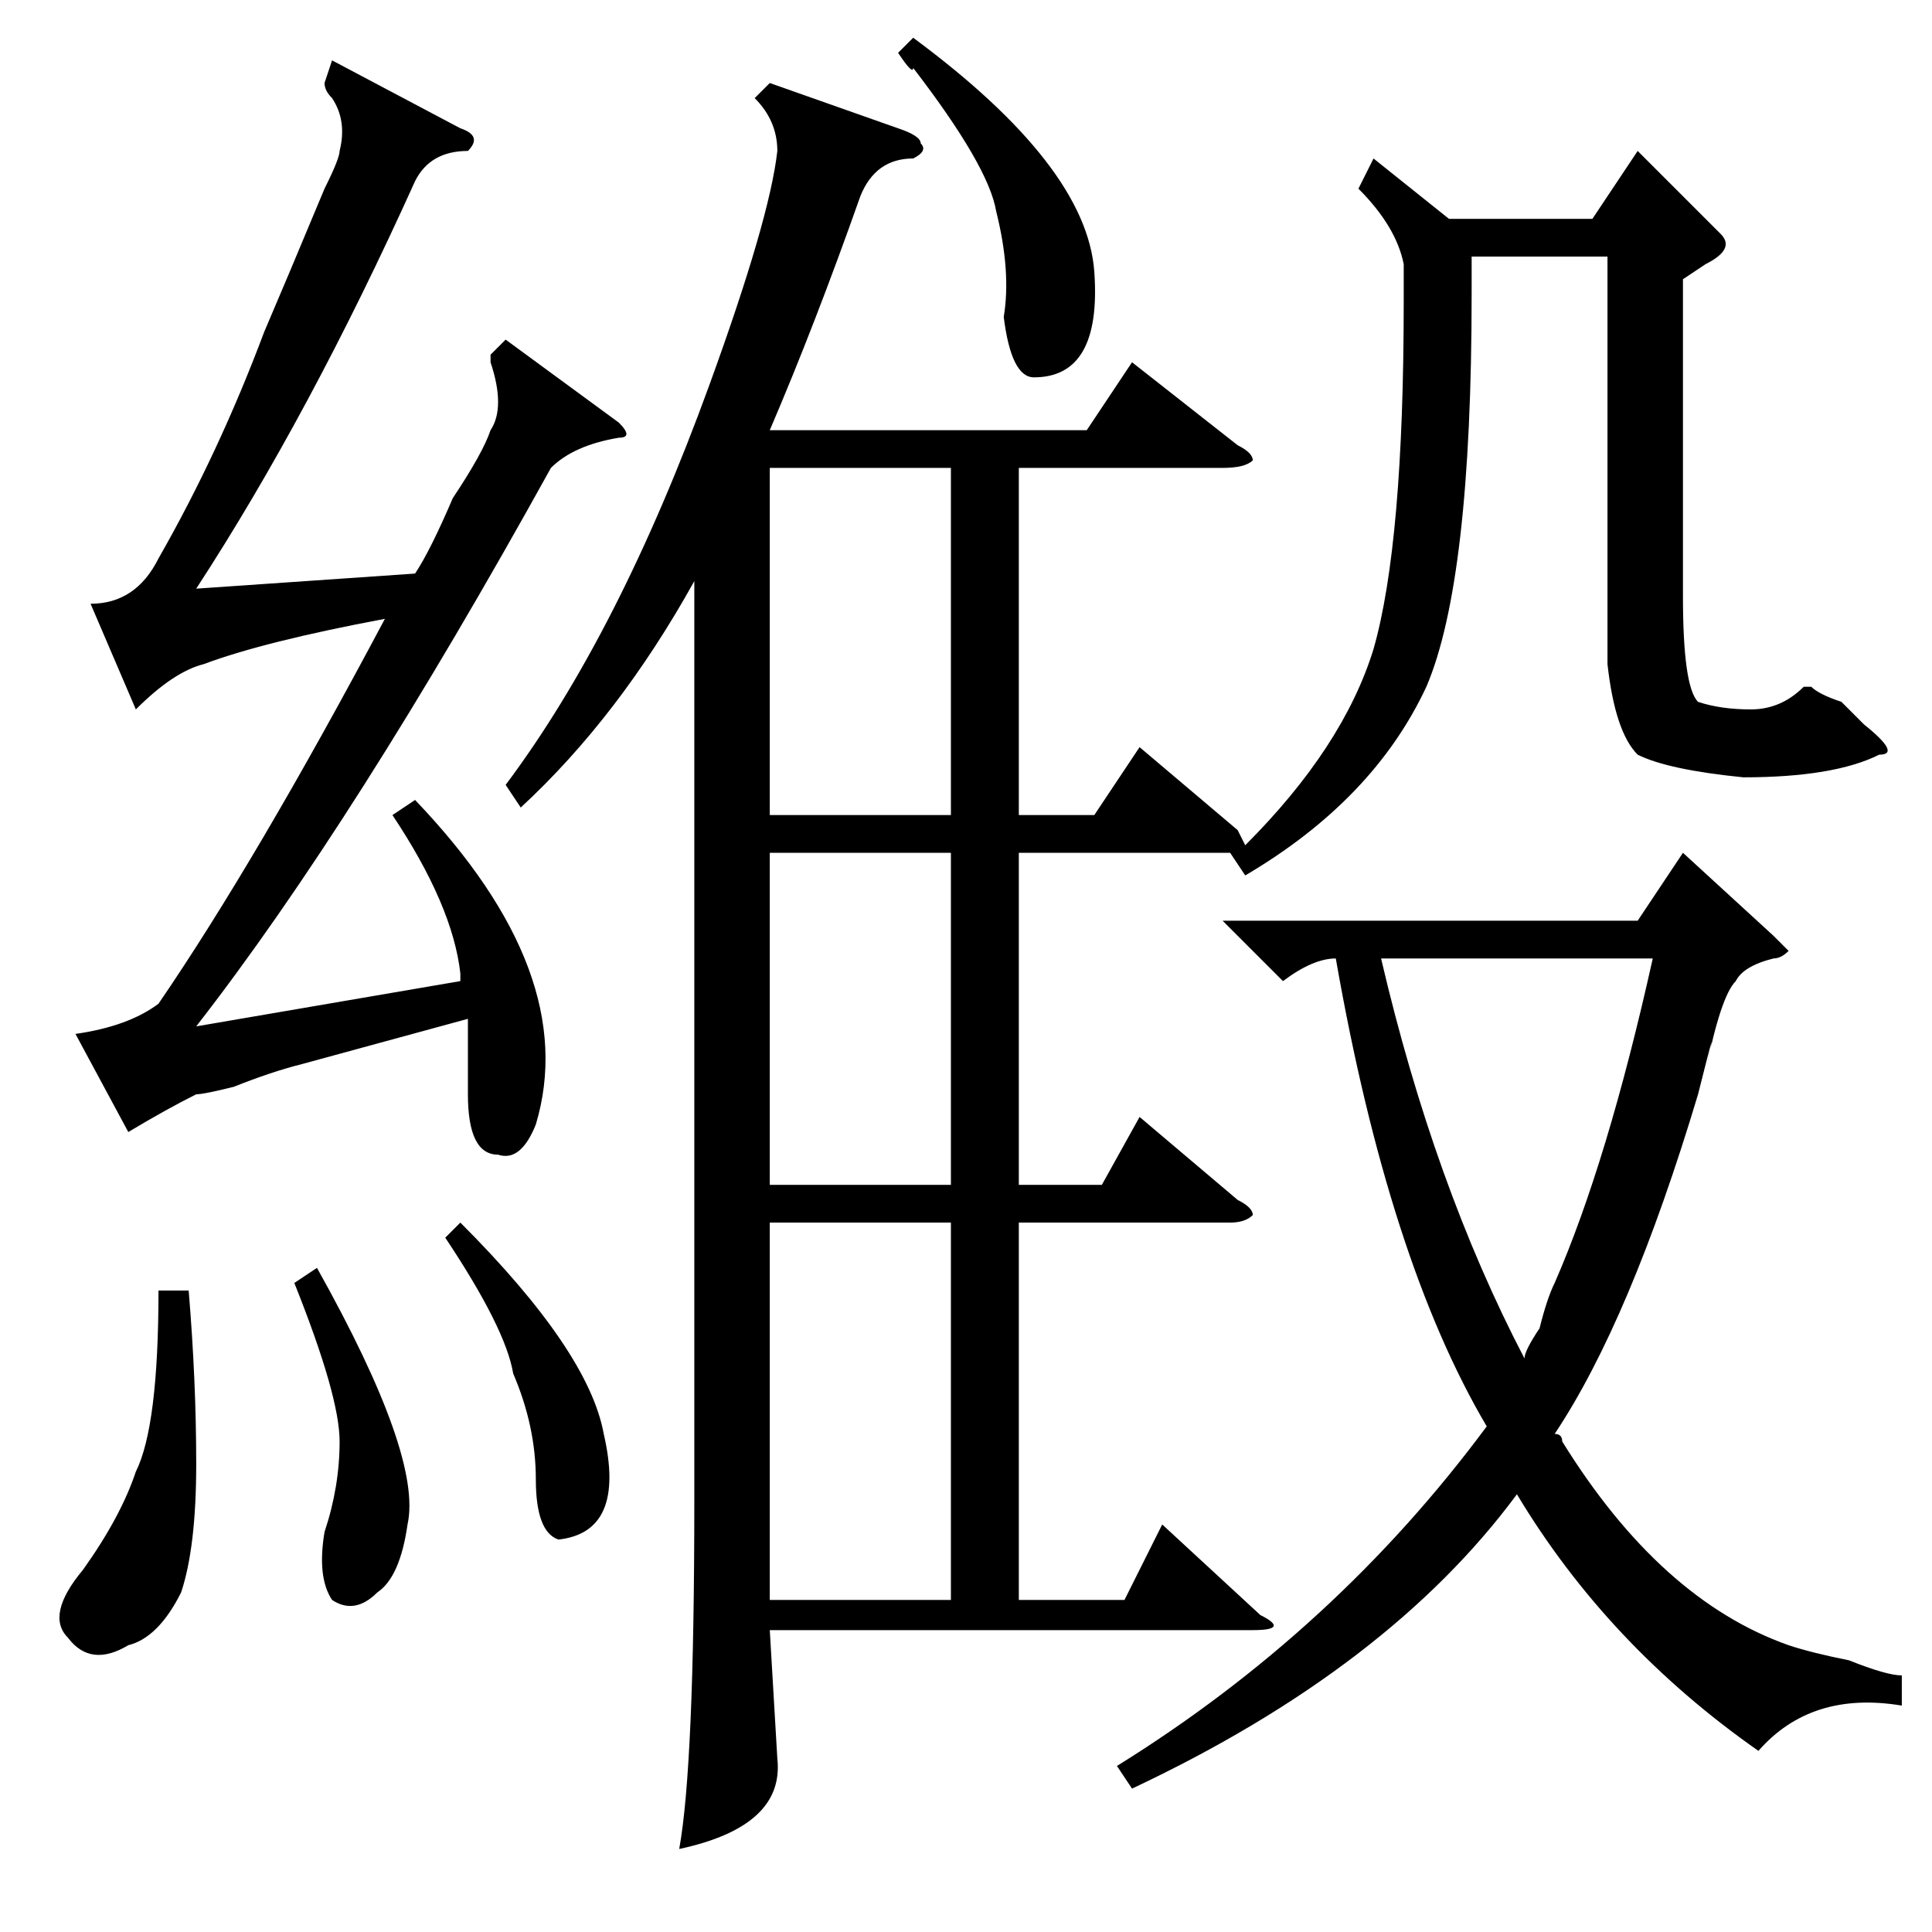 <?xml version="1.0" standalone="no"?>
<!DOCTYPE svg PUBLIC "-//W3C//DTD SVG 1.1//EN" "http://www.w3.org/Graphics/SVG/1.1/DTD/svg11.dtd" >
<svg xmlns="http://www.w3.org/2000/svg" xmlns:xlink="http://www.w3.org/1999/xlink" version="1.1" viewBox="0 -52 256 256">
  <g transform="matrix(1 0 0 -1 0 204)">
   <path fill="currentColor"
d="M223 219v-42q0 -12 2 -14q3 -1 7 -1t7 3h1q1 -1 4 -2l3 -3q5 -4 2 -4q-6 -3 -18 -3q-10 1 -14 3q-3 3 -4 12v54h-18v-5q0 -38 -6 -52q-7 -15 -24 -25l-2 3h1h-2h-27v-44h11l5 9l13 -11q2 -1 2 -2q-1 -1 -3 -1h-28v-50h14l5 10l13 -12q4 -2 -1 -2h-64l1 -17q1 -9 -13 -12
q2 11 2 46v122q-10 -18 -23 -30l-2 3q15 20 27 53q8 22 9 31q0 4 -3 7l2 2l17 -6q3 -1 3 -2q1 -1 -1 -2q-5 0 -7 -5q-6 -17 -12 -31h42l6 9l14 -11q2 -1 2 -2q-1 -1 -4 -1h-27v-46h10l6 9l13 -11l1 -2q13 13 17 26q4 14 4 46v5q-1 5 -6 10l2 4l10 -8h19l6 9l11 -11
q2 -2 -2 -4zM252 34v-4q-12 2 -19 -6q-20 14 -32 34q-17 -23 -51 -39l-2 3q29 18 49 45q-13 22 -20 62q-3 0 -7 -3l-8 8h55l6 9l12 -11l2 -2q-1 -1 -2 -1q-4 -1 -5 -3q-2 -2 -4 -12q2 9 -1 -3q-9 -30 -19 -45q1 0 1 -1q13 -21 30 -27q3 -1 8 -2q5 -2 7 -2zM10 119q7 1 11 4
q13 19 30 51q-16 -3 -24 -6q-4 -1 -9 -6l-6 14q6 0 9 6q8 14 14 30q3 7 8 19q2 4 2 5q1 4 -1 7q-1 1 -1 2l1 3l17 -9q3 -1 1 -3q-5 0 -7 -4q-14 -31 -29 -54l29 2q2 3 5 10q4 6 5 9q2 3 0 9v1l2 2l15 -11q2 -2 0 -2q-6 -1 -9 -4q-26 -47 -47 -74l35 6v1q-1 9 -9 21l3 2
q22 -23 16 -43q-2 -5 -5 -4q-4 0 -4 8v10l-22 -6q-4 -1 -9 -3q-4 -1 -5 -1q-4 -2 -9 -5zM102 94v-50h24v50h-24zM202 76q0 1 2 4q1 4 2 6q7 16 13 43h-36q7 -30 19 -53zM126 194h-24v-46h24v46zM126 143h-24v-44h24v44zM21 85h4q1 -12 1 -23t-2 -17q-3 -6 -7 -7q-5 -3 -8 1
q-3 3 2 9q5 7 7 13q3 6 3 24zM119 249l2 2q23 -17 24 -31t-8 -14q-3 0 -4 8q1 6 -1 14q-1 6 -11 19q0 -1 -2 2zM42 88q14 -25 12 -34q-1 -7 -4 -9q-3 -3 -6 -1q-2 3 -1 9q2 6 2 12t-6 21zM59 92l2 2q17 -17 19 -28q3 -13 -6 -14q-3 1 -3 8t-3 14q-1 6 -9 18z" />
  </g>

</svg>
